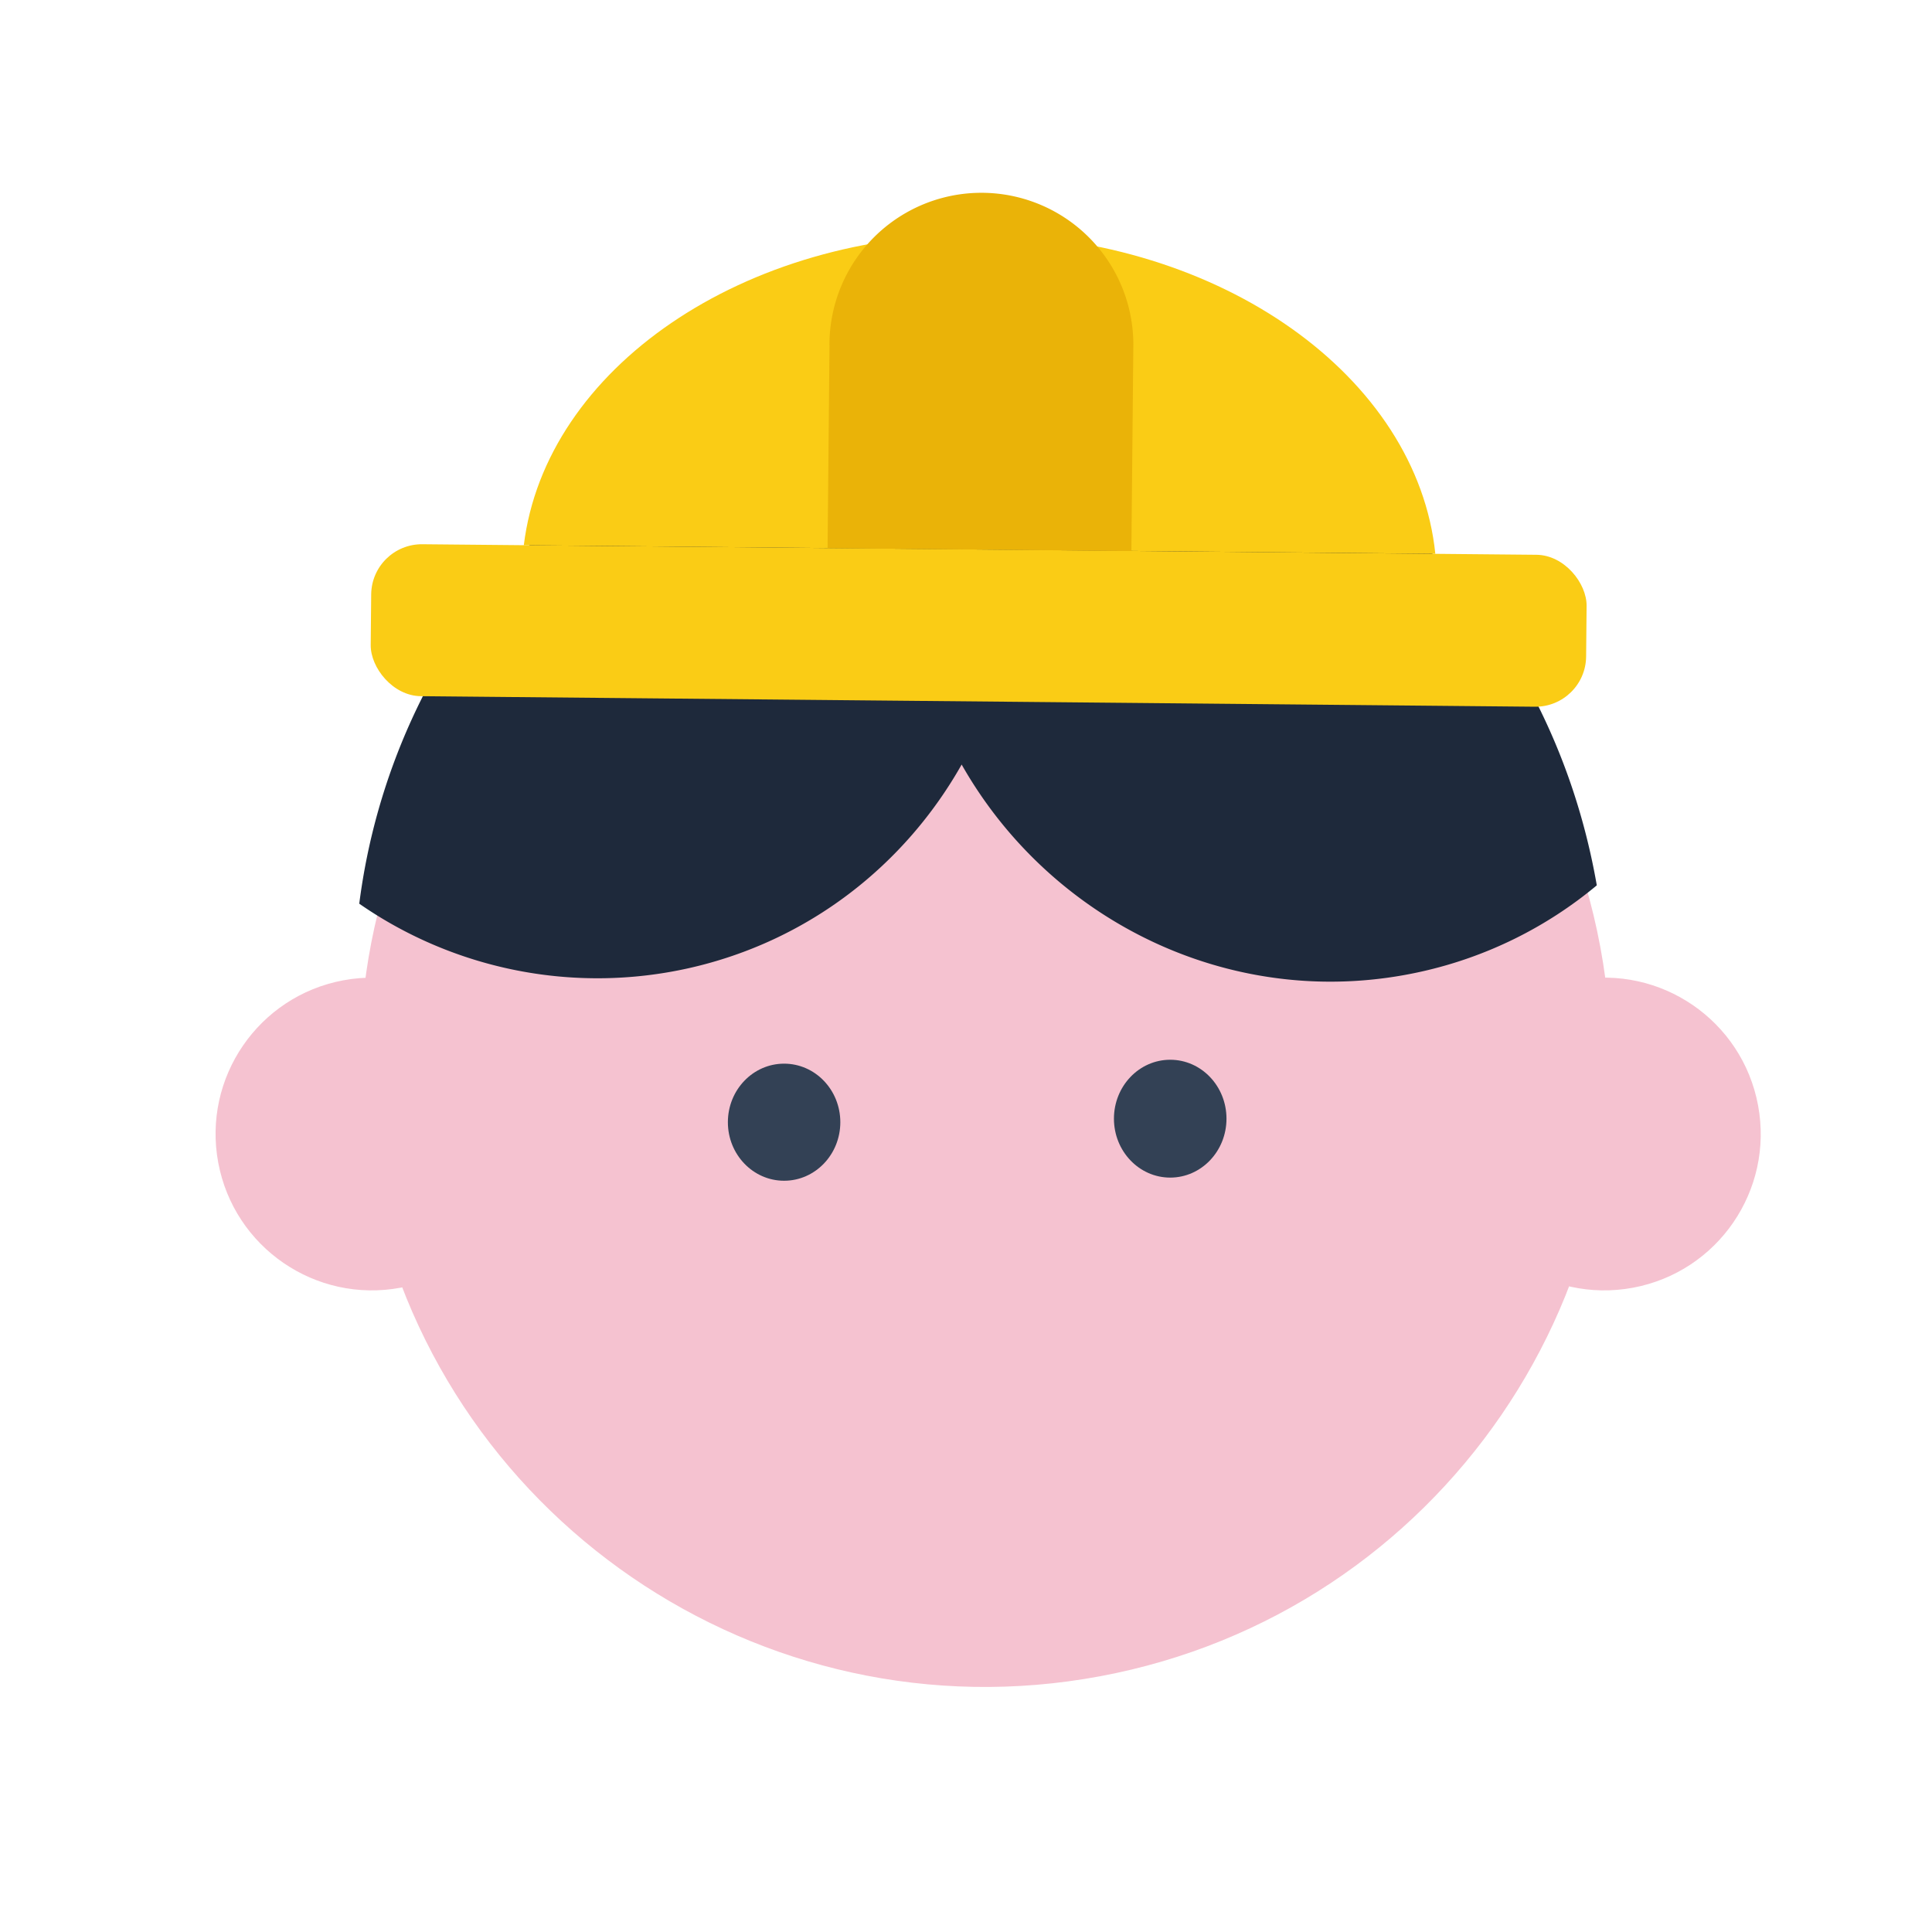 <svg width="40" height="40" viewBox="0 0 40 40" fill="none" xmlns="http://www.w3.org/2000/svg"><path d="M7.675 24.35c1.311 7.03 8.073 11.666 15.102 10.355 7.03-1.311 11.666-8.073 10.355-15.103-1.311-7.03-8.073-11.665-15.102-10.354C11 10.559 6.363 17.321 7.674 24.35z" fill="#F5C2D0"/><ellipse cx="1.212" cy="1.164" rx="1.212" ry="1.164" transform="matrix(0 -1 -1 0 17.398 24.446)" fill="#334155"/><ellipse cx="1.22" cy="1.165" rx="1.22" ry="1.165" transform="matrix(0 1 1 0 23.063 21.941)" fill="#334155"/><circle cx="3.237" cy="3.237" r="3.237" transform="scale(-1 1) rotate(10.565 -111.694 -45.791)" fill="#F5C2D0"/><circle cx="3.237" cy="3.237" r="3.237" transform="scale(-1 1) rotate(10.565 -124.452 -183.777)" fill="#F5C2D0"/><path fill-rule="evenodd" clip-rule="evenodd" d="M7.438 18.71a8.65 8.65 0 006.822 1.335c2.484-.558 4.478-2.14 5.65-4.216 1.872 3.3 5.693 5.145 9.526 4.285a8.582 8.582 0 003.624-1.784 13.655 13.655 0 00-.133-.667C31.332 10.559 24.383 6.07 17.406 7.637c-5.44 1.222-9.291 5.764-9.968 11.074z" fill="#1E293B"/><path fill-rule="evenodd" clip-rule="evenodd" d="M29.717 11.466l-18.872-.178c.446-3.65 4.54-6.481 9.498-6.434 4.956.047 8.997 2.954 9.374 6.612z" fill="#FACC15"/><rect x="7.695" y="11.258" width="25.165" height="3.146" rx="1.049" transform="rotate(.542 7.695 11.258)" fill="#FACC15"/><path d="M17.173 7.155a3.146 3.146 0 116.291.06l-.04 4.193-6.29-.06.04-4.193z" fill="#EAB308"/></svg>